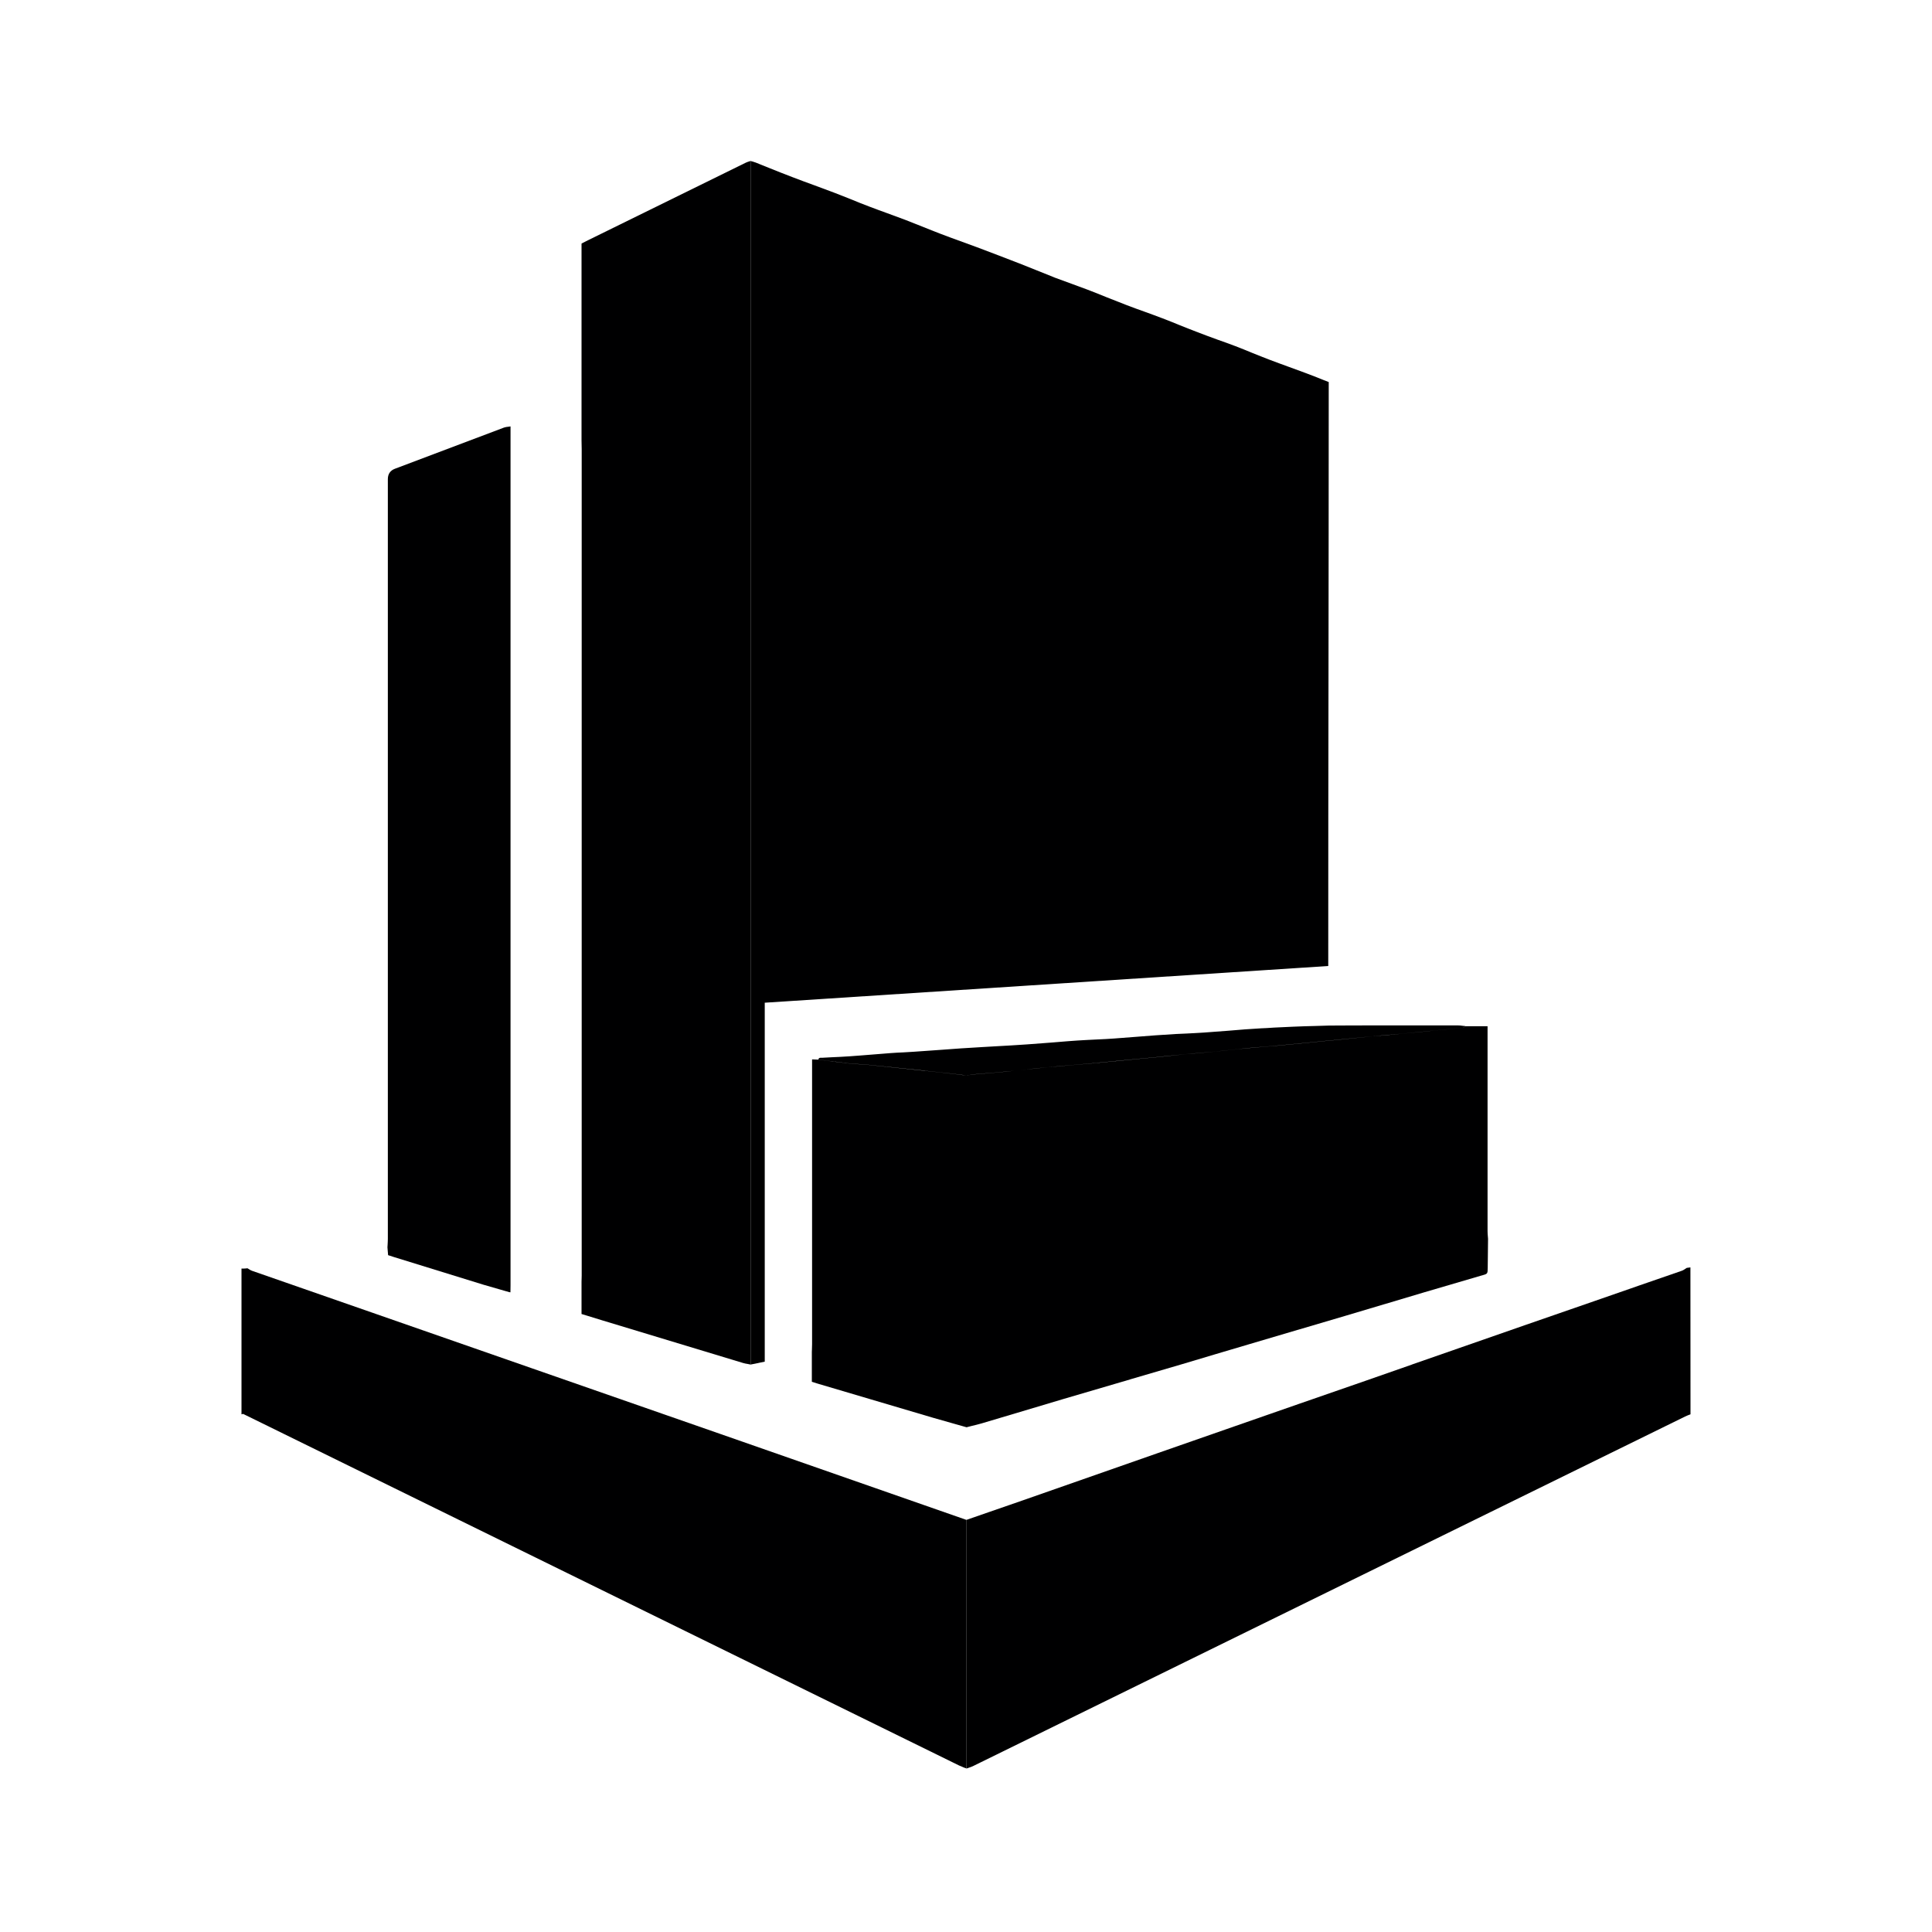 <svg width="24" height="24" viewBox="0 0 24 24" fill="none" xmlns="http://www.w3.org/2000/svg">
<g id="size=24">
<g id="Vector">
<path d="M9.346 2.006C9.36 2.01 9.374 2.014 9.387 2.019C9.442 2.041 9.497 2.063 9.551 2.085C9.648 2.124 9.745 2.163 9.843 2.2C9.934 2.235 10.025 2.269 10.117 2.302C10.198 2.332 10.28 2.362 10.361 2.393C10.43 2.419 10.498 2.447 10.567 2.474C10.644 2.506 10.722 2.537 10.801 2.567C10.874 2.595 10.949 2.622 11.023 2.649C11.097 2.676 11.171 2.703 11.245 2.731C11.317 2.759 11.388 2.787 11.46 2.816C11.534 2.846 11.609 2.876 11.685 2.905C11.765 2.936 11.846 2.965 11.928 2.995C11.997 3.02 12.067 3.045 12.136 3.071C12.321 3.141 12.506 3.211 12.69 3.283C12.754 3.308 12.817 3.334 12.88 3.359C12.956 3.39 13.032 3.421 13.109 3.451C13.176 3.476 13.243 3.501 13.311 3.525C13.376 3.548 13.441 3.572 13.506 3.597C13.586 3.627 13.665 3.659 13.743 3.691C13.827 3.724 13.911 3.758 13.995 3.79C14.07 3.819 14.145 3.846 14.221 3.873C14.294 3.9 14.368 3.926 14.44 3.954C14.511 3.981 14.581 4.009 14.651 4.038C14.727 4.068 14.803 4.099 14.88 4.128C14.961 4.16 15.043 4.189 15.124 4.219C15.199 4.245 15.273 4.272 15.347 4.3C15.417 4.327 15.487 4.355 15.556 4.384C15.626 4.412 15.695 4.44 15.766 4.467C15.847 4.498 15.93 4.528 16.012 4.558C16.081 4.583 16.15 4.608 16.219 4.634C16.291 4.661 16.363 4.689 16.437 4.719L16.506 4.746C16.506 6.078 16.504 7.225 16.503 8.372C16.501 9.519 16.5 10.667 16.5 12L9.5 12.456V16.915L9.324 16.951V2C9.331 2.002 9.338 2.004 9.346 2.006Z" fill="#000001"/>
<path d="M21 17.569C20.977 17.578 20.954 17.586 20.932 17.597L12.096 21.935C12.077 21.945 12.057 21.952 12.036 21.959C12.027 21.962 12.017 21.966 12.008 21.969L12.006 21.955L12.007 21.896V18.88L12.301 18.778C12.433 18.733 12.565 18.687 12.697 18.641C13.261 18.444 13.824 18.247 14.388 18.049C14.702 17.939 15.017 17.829 15.331 17.72C15.603 17.625 15.874 17.531 16.146 17.436C16.417 17.342 16.688 17.248 16.959 17.154C17.153 17.086 17.347 17.018 17.54 16.951L17.541 16.95C17.735 16.883 17.928 16.815 18.121 16.748C18.68 16.553 19.24 16.358 19.799 16.165C19.981 16.101 20.163 16.038 20.346 15.975L20.347 15.975L20.348 15.974C20.529 15.912 20.71 15.849 20.892 15.786C20.907 15.781 20.921 15.771 20.935 15.762C20.942 15.758 20.948 15.754 20.954 15.75L20.999 15.744L21 17.569Z" fill="#000001"/>
<path d="M3.02 17.564L3 17.569V15.759H3.015L3.044 15.758L3.074 15.755C3.08 15.759 3.085 15.762 3.091 15.765C3.104 15.774 3.116 15.781 3.13 15.786C3.644 15.965 4.158 16.144 4.672 16.323L6.612 16.999C7.39 17.27 8.169 17.541 8.948 17.813C9.963 18.167 10.978 18.521 11.992 18.876L11.998 18.878L12.007 18.88V21.896C12.007 21.915 12.007 21.935 12.006 21.955L12.006 21.959L12.006 21.963C12.007 21.965 12.008 21.967 12.008 21.969L11.974 21.957C11.966 21.954 11.959 21.95 11.951 21.947C11.938 21.942 11.925 21.937 11.913 21.931L3.061 17.584L3.02 17.564Z" fill="#000001"/>
<path d="M9.324 2V16.951C9.313 16.949 9.301 16.946 9.29 16.944C9.269 16.941 9.249 16.937 9.229 16.931C8.645 16.755 8.06 16.578 7.475 16.4C7.418 16.383 7.36 16.365 7.303 16.347L7.224 16.323V15.922C7.224 15.91 7.225 15.898 7.225 15.885C7.225 15.873 7.226 15.861 7.226 15.848V5.579C7.226 5.543 7.225 5.505 7.224 5.469V3.026L7.244 3.015C7.257 3.008 7.27 3.001 7.283 2.995C7.943 2.67 8.602 2.346 9.262 2.022C9.276 2.015 9.291 2.01 9.307 2.005L9.324 2Z" fill="#000001"/>
<path d="M18.479 12.748H18.201L18.201 12.746C18.19 12.745 18.18 12.744 18.169 12.743C18.15 12.74 18.131 12.738 18.112 12.738H16.998C16.889 12.738 16.779 12.739 16.669 12.739L16.505 12.74C16.45 12.742 16.395 12.743 16.34 12.745C16.248 12.747 16.156 12.75 16.064 12.754C15.986 12.757 15.907 12.761 15.828 12.765L15.736 12.771L15.669 12.774C15.602 12.778 15.535 12.782 15.468 12.787C15.398 12.792 15.329 12.798 15.26 12.804C15.158 12.812 15.056 12.82 14.954 12.827C14.882 12.832 14.81 12.835 14.738 12.839C14.693 12.841 14.648 12.843 14.603 12.845C14.521 12.85 14.439 12.855 14.357 12.861C14.284 12.867 14.21 12.873 14.137 12.878C14.037 12.886 13.937 12.894 13.836 12.901C13.771 12.906 13.706 12.909 13.64 12.912C13.594 12.914 13.547 12.916 13.5 12.919C13.424 12.923 13.346 12.928 13.269 12.934C13.2 12.94 13.13 12.945 13.061 12.951C12.959 12.959 12.857 12.967 12.756 12.974C12.624 12.983 12.492 12.991 12.36 12.998L12.204 13.007C12.117 13.012 12.03 13.017 11.943 13.023L11.942 13.023C11.746 13.037 11.55 13.052 11.354 13.065C11.31 13.068 11.266 13.07 11.222 13.073C11.169 13.075 11.116 13.078 11.063 13.082C10.983 13.088 10.904 13.094 10.824 13.101C10.733 13.108 10.641 13.116 10.55 13.122C10.475 13.127 10.4 13.131 10.325 13.134C10.288 13.136 10.251 13.138 10.214 13.14C10.21 13.14 10.207 13.14 10.204 13.14C10.188 13.139 10.171 13.139 10.166 13.162L10.27 13.176C10.366 13.188 10.461 13.2 10.557 13.211C10.596 13.215 10.635 13.217 10.673 13.219C10.707 13.221 10.74 13.223 10.773 13.226C11.012 13.25 11.251 13.275 11.49 13.3L11.491 13.301C11.578 13.31 11.665 13.32 11.752 13.329L11.875 13.343C11.902 13.346 11.929 13.35 11.956 13.353C11.973 13.355 11.99 13.357 12.007 13.36L12.021 13.357L12.038 13.355C12.06 13.351 12.081 13.347 12.103 13.345C12.151 13.341 12.2 13.337 12.248 13.333C12.329 13.327 12.409 13.32 12.49 13.312C12.571 13.305 12.652 13.296 12.732 13.287C12.825 13.277 12.917 13.266 13.01 13.258C13.114 13.247 13.22 13.239 13.324 13.23C13.4 13.223 13.477 13.217 13.553 13.21C13.705 13.196 13.856 13.181 14.008 13.166L14.154 13.152C14.186 13.149 14.219 13.146 14.251 13.143C14.283 13.14 14.315 13.137 14.348 13.134C14.398 13.129 14.448 13.124 14.498 13.118C14.576 13.11 14.655 13.102 14.733 13.095C14.789 13.089 14.845 13.085 14.901 13.08C14.969 13.074 15.037 13.068 15.105 13.062C15.167 13.056 15.229 13.049 15.291 13.042C15.352 13.035 15.414 13.028 15.476 13.022C15.546 13.015 15.617 13.01 15.687 13.004C15.746 12.999 15.804 12.995 15.863 12.989C16.012 12.975 16.16 12.961 16.308 12.946L16.457 12.931C16.49 12.928 16.524 12.925 16.557 12.922C16.591 12.919 16.624 12.916 16.657 12.912C16.72 12.906 16.783 12.9 16.846 12.893C16.912 12.887 16.978 12.88 17.043 12.874C17.105 12.868 17.166 12.863 17.227 12.857C17.29 12.852 17.353 12.847 17.415 12.841L17.831 12.8L17.945 12.789C18.021 12.782 18.097 12.775 18.173 12.768C18.18 12.767 18.186 12.761 18.192 12.756C18.195 12.753 18.198 12.75 18.201 12.748L18.202 12.748C18.199 12.751 18.196 12.753 18.193 12.756C18.187 12.762 18.181 12.768 18.174 12.768C18.117 12.774 18.06 12.779 18.003 12.784C17.946 12.789 17.889 12.794 17.832 12.8C17.777 12.806 17.721 12.811 17.666 12.817C17.583 12.825 17.499 12.834 17.416 12.841C17.355 12.847 17.293 12.852 17.232 12.858C17.169 12.863 17.107 12.868 17.044 12.874C16.958 12.882 16.872 12.891 16.785 12.9L16.659 12.913C16.625 12.916 16.592 12.919 16.558 12.923C16.525 12.926 16.491 12.929 16.458 12.932L16.309 12.947C16.161 12.961 16.012 12.976 15.864 12.99C15.8 12.996 15.735 13.001 15.671 13.006C15.606 13.011 15.542 13.017 15.477 13.023C15.41 13.029 15.342 13.037 15.275 13.044C15.219 13.05 15.162 13.057 15.106 13.062C15.045 13.068 14.983 13.073 14.922 13.079C14.86 13.084 14.797 13.089 14.734 13.095C14.657 13.103 14.579 13.111 14.501 13.119C14.45 13.124 14.399 13.13 14.349 13.135C14.316 13.138 14.284 13.141 14.252 13.144C14.22 13.147 14.188 13.15 14.155 13.153C14.07 13.161 13.984 13.169 13.899 13.178C13.784 13.189 13.668 13.2 13.554 13.211C13.479 13.217 13.404 13.224 13.329 13.23C13.223 13.239 13.117 13.248 13.011 13.258C12.918 13.267 12.826 13.277 12.734 13.287C12.653 13.296 12.572 13.305 12.491 13.313C12.41 13.321 12.33 13.327 12.249 13.334C12.201 13.338 12.152 13.342 12.104 13.346C12.082 13.348 12.061 13.352 12.039 13.355C12.029 13.357 12.018 13.359 12.008 13.36C11.99 13.358 11.971 13.356 11.953 13.354C11.928 13.35 11.902 13.347 11.876 13.344C11.748 13.329 11.62 13.315 11.492 13.302C11.253 13.277 11.013 13.251 10.774 13.227C10.74 13.224 10.705 13.222 10.671 13.22C10.633 13.218 10.596 13.216 10.559 13.212C10.453 13.2 10.348 13.187 10.243 13.173L10.167 13.163L10.088 13.16V16.697C10.088 16.721 10.087 16.745 10.086 16.769L10.085 16.793V17.165L10.092 17.167C10.118 17.176 10.138 17.182 10.158 17.188C10.635 17.33 11.113 17.471 11.591 17.612C11.681 17.638 11.771 17.664 11.862 17.689C11.91 17.703 11.959 17.716 12.007 17.73C12.028 17.725 12.049 17.719 12.069 17.714C12.111 17.704 12.153 17.694 12.194 17.682C12.354 17.634 12.514 17.587 12.674 17.539C12.85 17.486 13.026 17.434 13.203 17.381C13.481 17.299 13.76 17.217 14.038 17.136L14.043 17.134C14.255 17.072 14.466 17.01 14.678 16.948C14.819 16.906 14.959 16.864 15.1 16.822C15.241 16.78 15.381 16.738 15.522 16.697C15.72 16.638 15.919 16.579 16.117 16.521L16.125 16.519C16.323 16.46 16.52 16.402 16.718 16.344C16.879 16.296 17.04 16.248 17.201 16.2L17.202 16.2C17.363 16.152 17.523 16.104 17.684 16.056C17.925 15.985 18.166 15.914 18.407 15.844L18.409 15.844C18.48 15.824 18.48 15.824 18.481 15.749L18.485 15.389L18.483 15.364C18.481 15.341 18.479 15.317 18.479 15.294V12.748Z" fill="#000001"/>
<path d="M6.22 16.021L6.328 16.052L6.342 16.053L6.34 16.04L6.341 16.039C6.342 16.014 6.342 15.99 6.342 15.965V5.297C6.333 5.298 6.324 5.3 6.315 5.301C6.297 5.303 6.279 5.305 6.262 5.311C5.81 5.481 5.358 5.652 4.906 5.823C4.848 5.845 4.818 5.888 4.818 5.952V15.392C4.818 15.416 4.816 15.44 4.815 15.465L4.813 15.494L4.821 15.592L4.843 15.599C4.86 15.605 4.876 15.61 4.892 15.615C5.263 15.73 5.634 15.845 6.005 15.959C6.077 15.98 6.148 16.001 6.22 16.021Z" fill="#000001"/>
</g>
</g>
</svg>
